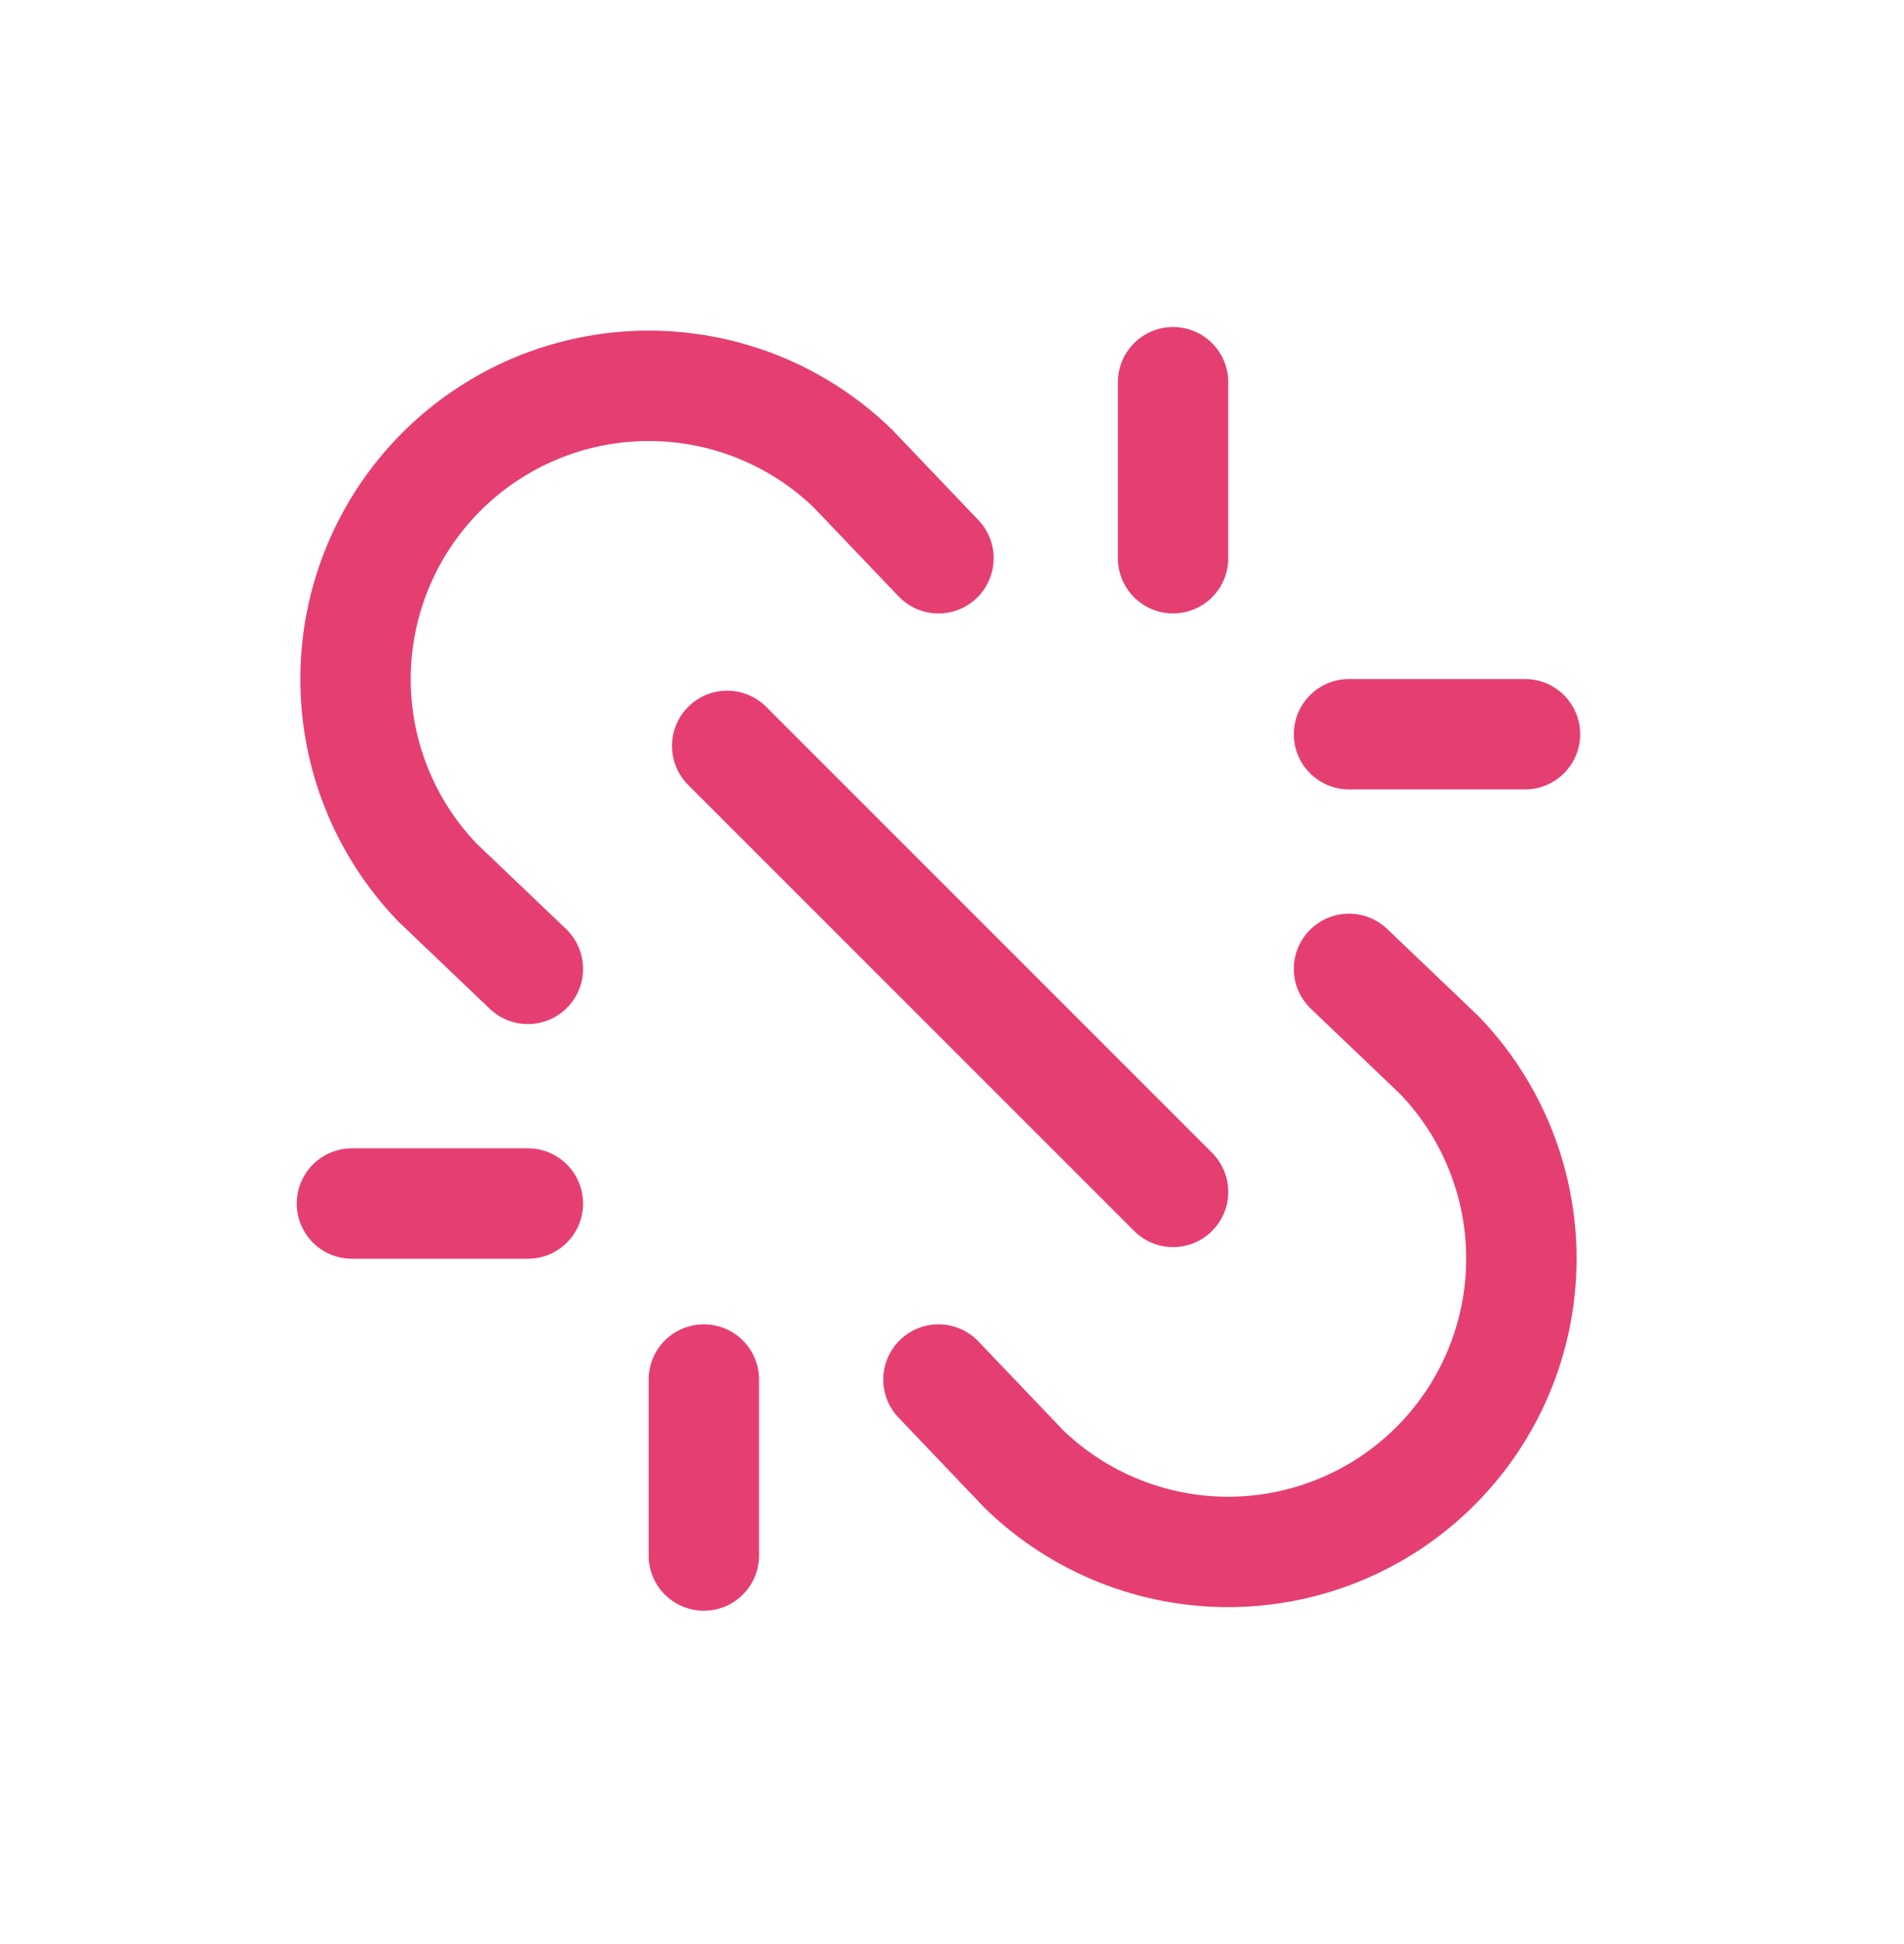 <svg xmlns="http://www.w3.org/2000/svg" width="48" height="49" viewBox="0 0 48 49" fill="none">
<path d="M13.308 24.42L11.038 22.254C9.691 20.86 8.946 18.992 8.963 17.053C8.98 15.115 9.757 13.261 11.128 11.89C12.499 10.519 14.353 9.742 16.292 9.725C18.23 9.708 20.098 10.453 21.492 11.8L23.659 14.07" stroke="#E53F71" stroke-width="2.783" stroke-linecap="round" stroke-linejoin="round"/>
<path d="M34.009 24.42L36.279 26.587C37.626 27.981 38.371 29.848 38.354 31.787C38.337 33.725 37.56 35.58 36.189 36.95C34.818 38.321 32.964 39.099 31.025 39.116C29.087 39.133 27.219 38.387 25.825 37.041L23.659 34.771" stroke="#E53F71" stroke-width="2.783" stroke-linecap="round" stroke-linejoin="round"/>
<path d="M13.308 30.335H8.872" stroke="#E53F71" stroke-width="2.783" stroke-linecap="round" stroke-linejoin="round"/>
<path d="M38.445 18.506H34.009" stroke="#E53F71" stroke-width="2.783" stroke-linecap="round" stroke-linejoin="round"/>
<path d="M17.744 34.771V39.207" stroke="#E53F71" stroke-width="2.783" stroke-linecap="round" stroke-linejoin="round"/>
<path d="M29.573 9.634V14.07" stroke="#E53F71" stroke-width="2.783" stroke-linecap="round" stroke-linejoin="round"/>
<path d="M18.332 18.8L29.573 30.041" stroke="#E53F71" stroke-width="2.783" stroke-linecap="round" stroke-linejoin="round"/>
</svg>